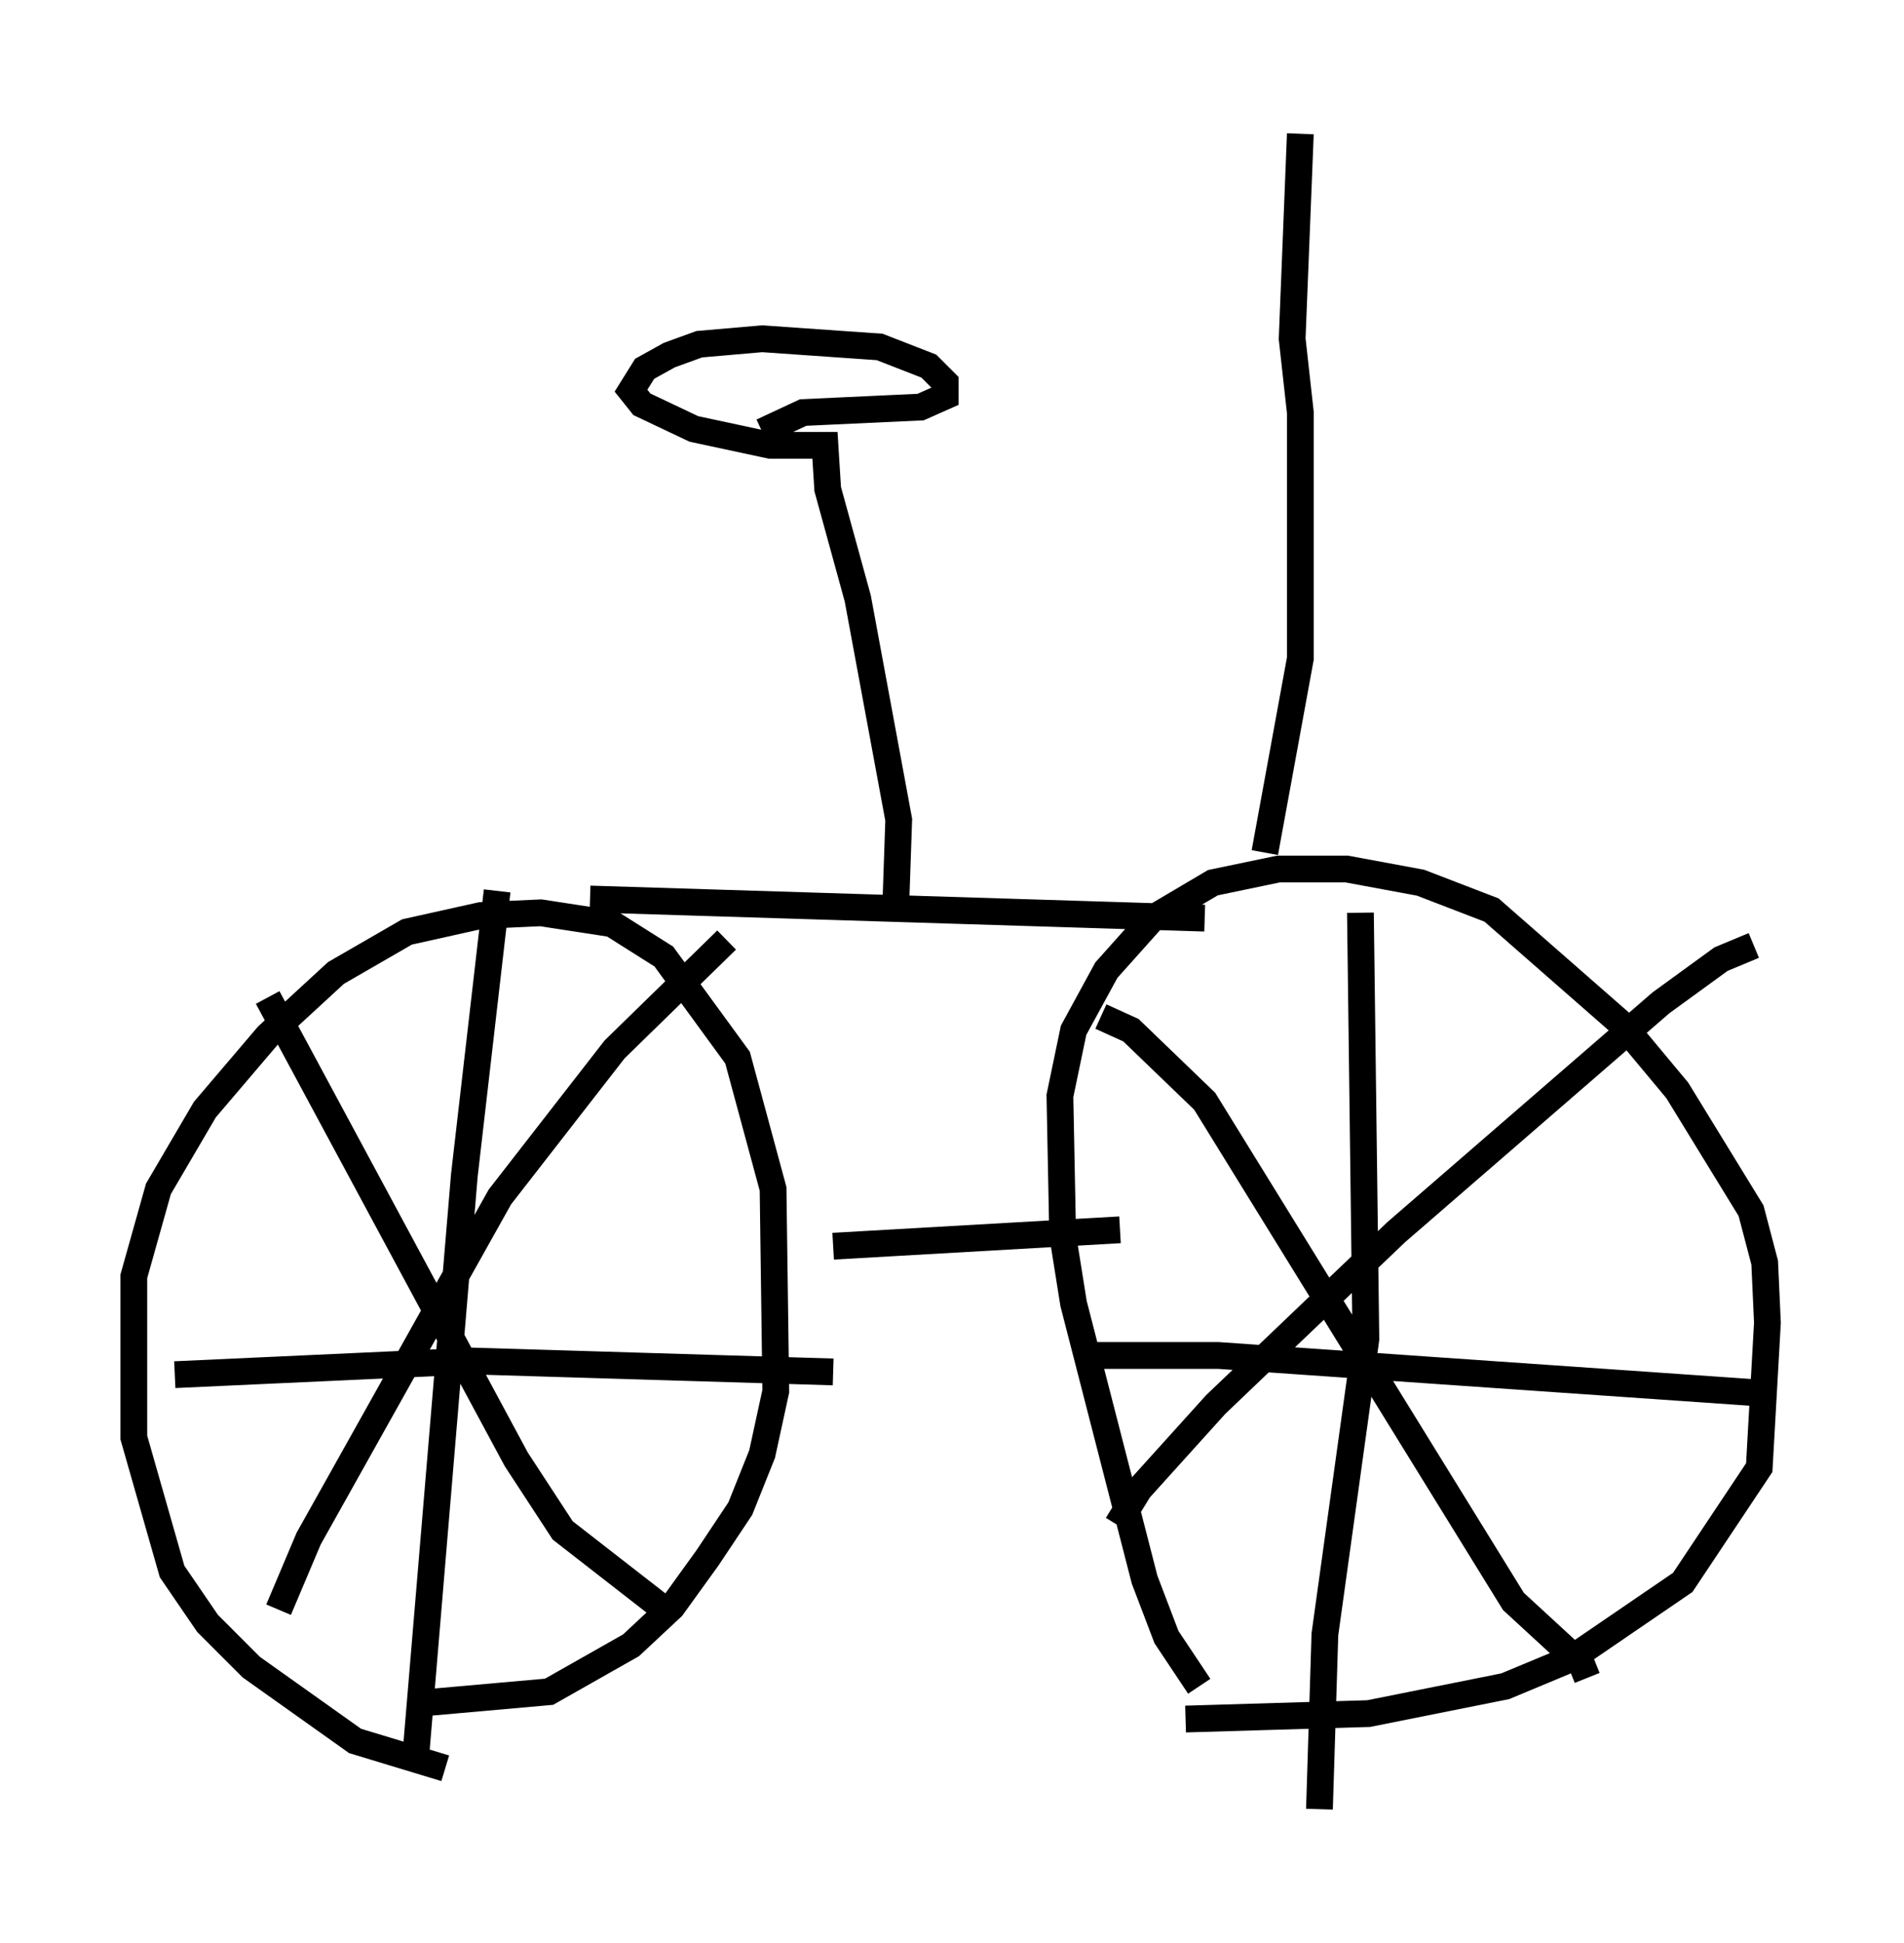 <?xml version="1.0" encoding="utf-8" ?>
<svg baseProfile="full" height="72.578" version="1.1" width="71.149" xmlns="http://www.w3.org/2000/svg" xmlns:ev="http://www.w3.org/2001/xml-events" xmlns:xlink="http://www.w3.org/1999/xlink"><defs /><rect fill="white" height="72.578" width="71.149" x="0" y="0" /><path d="M19.088, 65.944 m-2.45, 0.102 l-3.369, -1.021 -3.879, -2.756 l-1.633, -1.633 -1.327, -1.94 l-1.429, -5.002 0.0, -6.023 l0.919, -3.267 1.735, -2.96 l2.348, -2.756 2.552, -2.348 l2.654, -1.531 2.756, -0.613 l2.246, -0.102 2.654, 0.408 l1.94, 1.225 2.756, 3.777 l1.327, 4.9 0.102, 7.554 l-0.51, 2.348 -0.817, 2.042 l-1.225, 1.838 -1.327, 1.838 l-1.531, 1.429 -3.063, 1.735 l-4.594, 0.408 m28.89, -0.613 l-1.225, -1.838 -0.817, -2.144 l-2.654, -10.311 -0.408, -2.552 l-0.102, -5.206 0.51, -2.45 l1.225, -2.246 1.735, -1.94 l2.246, -1.327 2.45, -0.51 l2.552, 0.0 2.756, 0.51 l2.654, 1.021 4.9, 4.288 l2.042, 2.45 2.756, 4.492 l0.51, 1.94 0.102, 2.246 l-0.306, 5.41 -2.858, 4.288 l-4.185, 2.858 -2.45, 1.021 l-5.104, 1.021 -6.84, 0.204 m-13.169, -17.661 l10.719, -0.613 m-23.275, -12.658 l-1.225, 10.617 -1.838, 21.948 m-8.983, -14.496 l11.127, -0.51 13.475, 0.408 m-21.131, -13.986 l9.29, 17.252 1.735, 2.654 l3.675, 2.858 m-14.292, 0.102 l1.123, -2.654 7.146, -12.761 l4.288, -5.513 4.185, -4.083 m23.684, -1.021 l0.204, 15.925 -1.531, 11.025 l-0.204, 6.533 m-8.371, -16.946 l4.594, 0.0 20.621, 1.429 m-25.011, -14.088 l1.123, 0.51 2.756, 2.654 l11.536, 18.681 2.552, 2.348 l0.204, 0.51 m-17.559, -5.717 l0.817, -1.327 2.858, -3.165 l6.738, -6.431 9.902, -8.575 l2.246, -1.633 1.225, -0.51 m-43.488, -1.735 l22.969, 0.715 m-11.536, -0.715 l0.102, -2.96 -1.531, -8.269 l-1.123, -4.083 -0.102, -1.633 l-2.042, 0.0 -2.858, -0.613 l-1.94, -0.919 -0.408, -0.51 l0.51, -0.817 0.919, -0.51 l1.123, -0.408 2.348, -0.204 l4.39, 0.306 1.838, 0.715 l0.613, 0.613 0.0, 0.51 l-0.919, 0.408 -4.39, 0.204 l-1.531, 0.715 m18.784, 15.721 l1.327, -7.248 0.0, -9.188 l-0.306, -2.756 0.306, -7.656 " fill="none" stroke="black" stroke-width="1" /></svg>